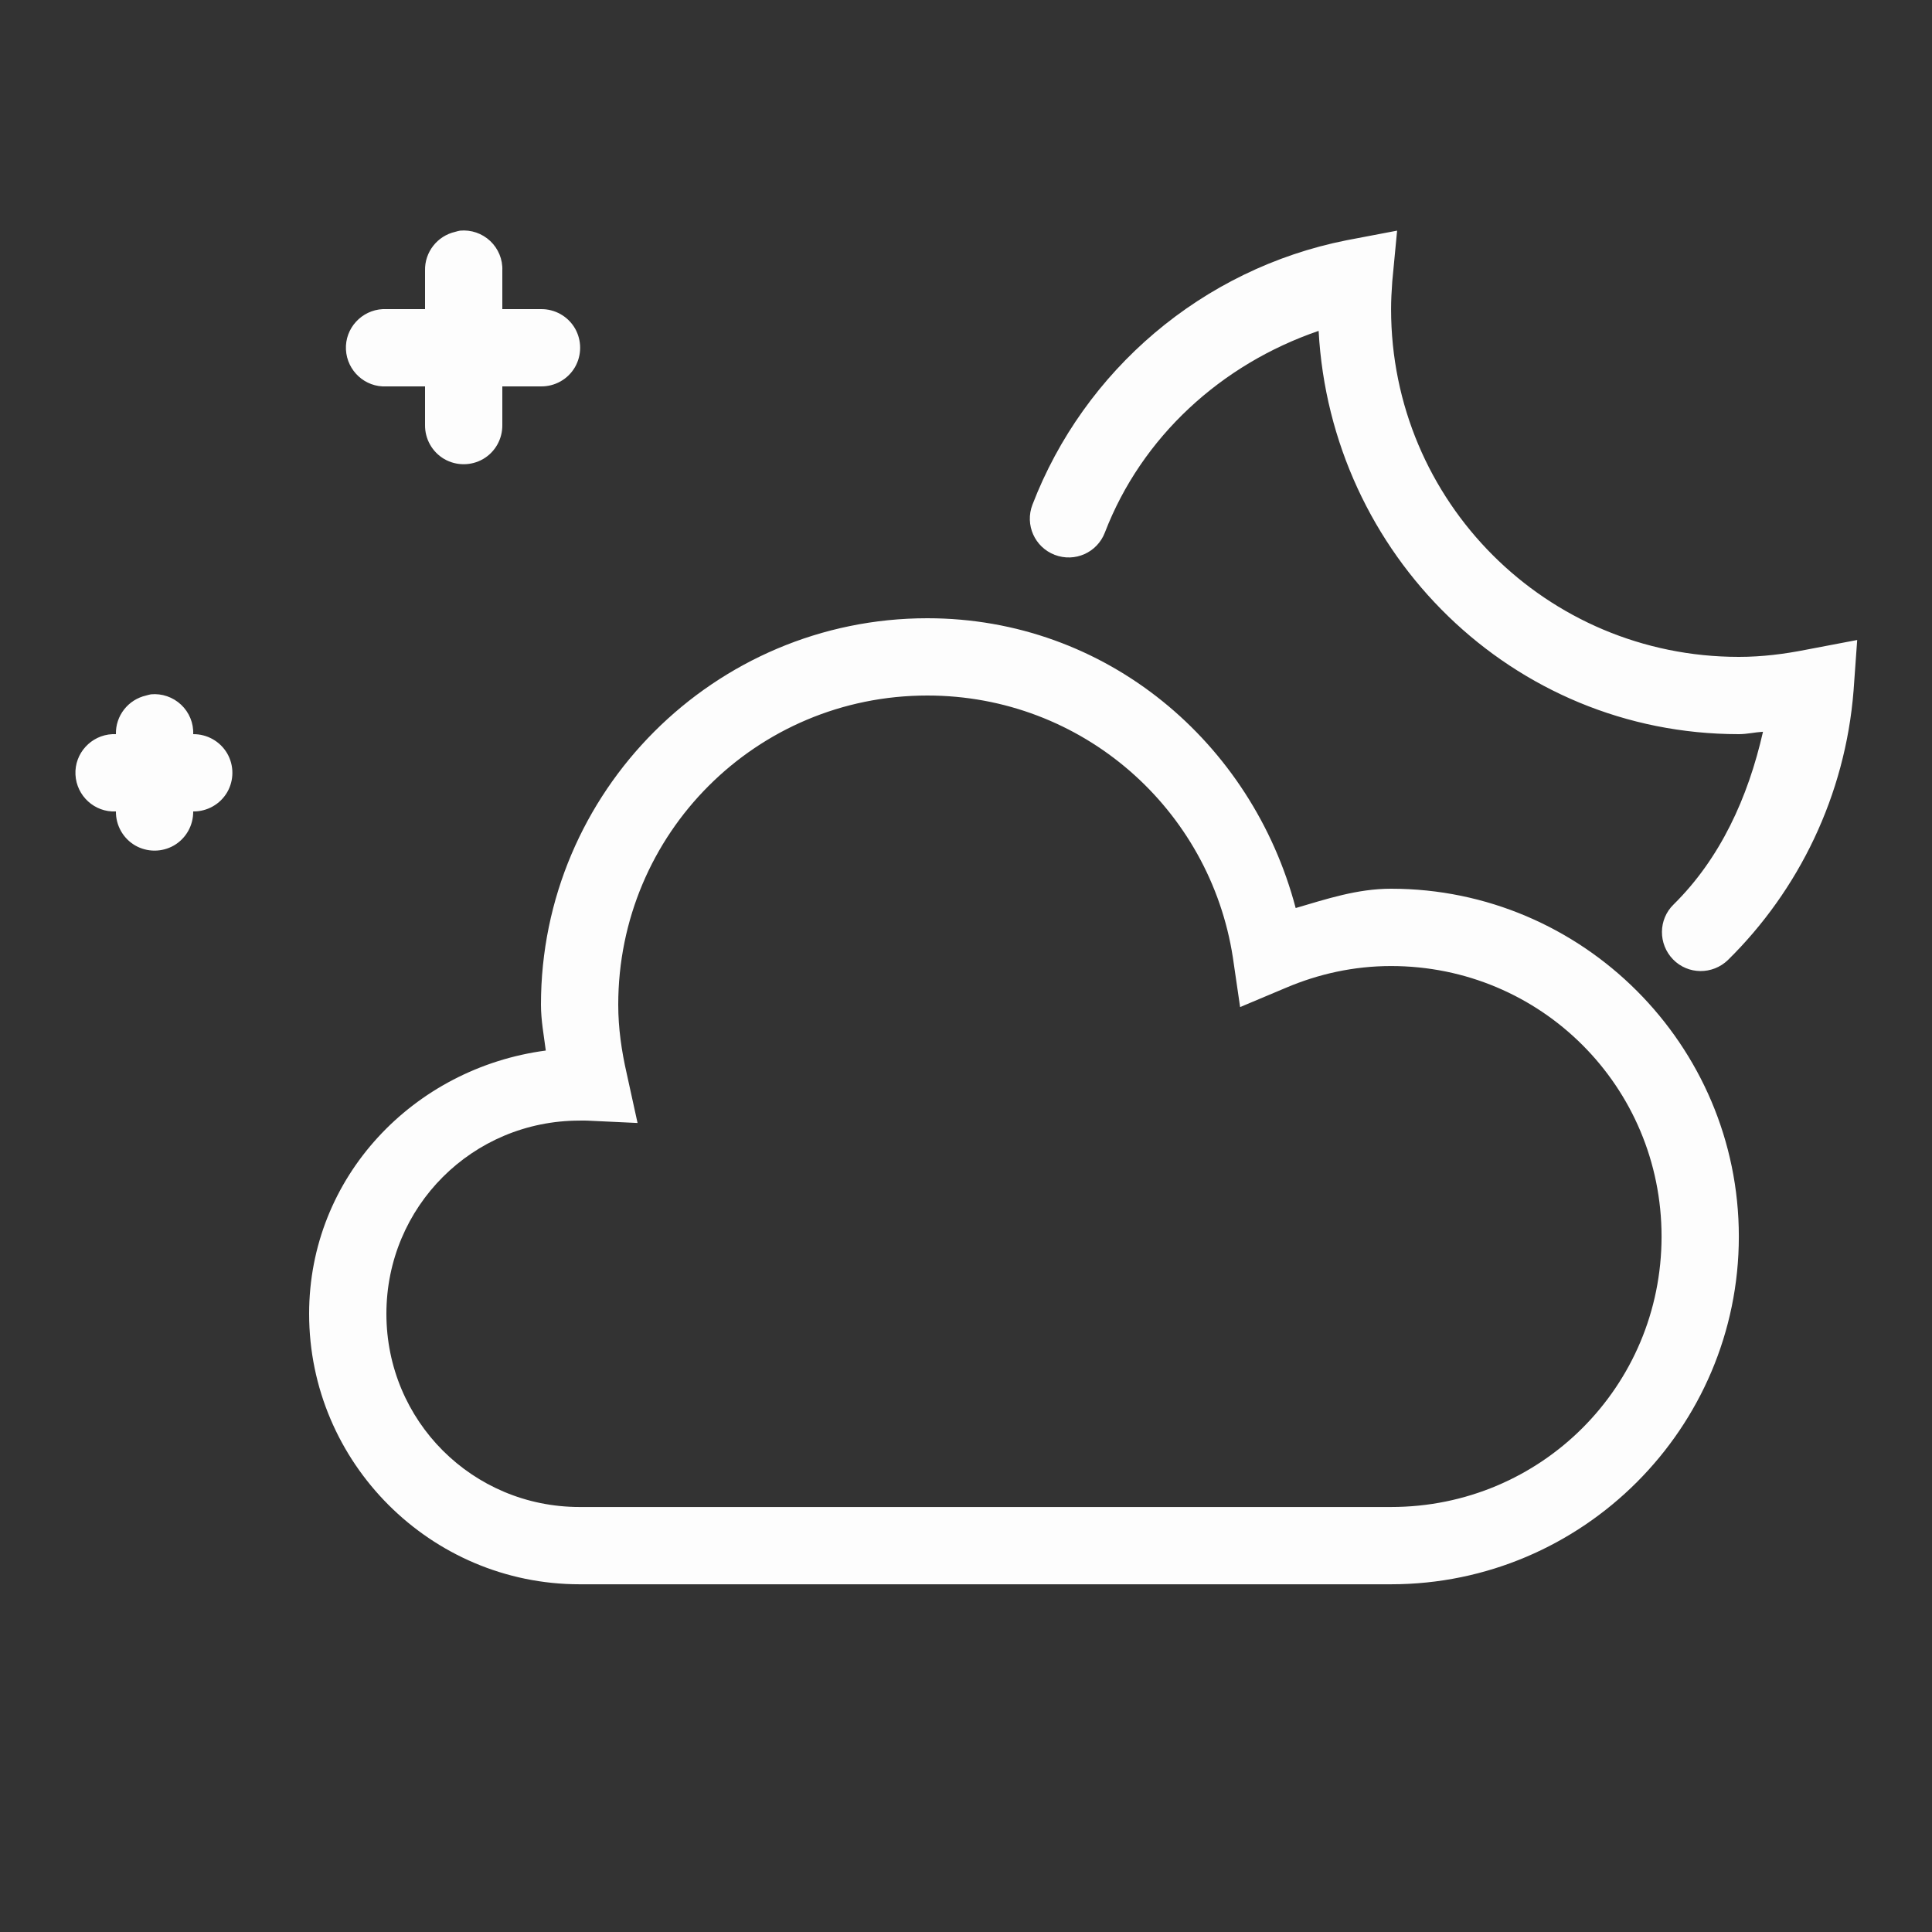 <svg width="50" height="50" viewBox="0 0 50 50" fill="none" xmlns="http://www.w3.org/2000/svg">
<rect x="0" y="0" width="50" height="50" fill="#333333" stroke="none"/>
<path d="M11.906 5.969C11.864 5.977 11.82 5.988 11.781 6C11.317 6.106 10.989 6.524 11 7V8H10C9.969 8 9.938 8 9.906 8C9.356 8.028 8.926 8.496 8.953 9.047C8.981 9.598 9.449 10.028 10 10H11V11C10.996 11.36 11.184 11.696 11.496 11.879C11.809 12.059 12.192 12.059 12.504 11.879C12.817 11.696 13.004 11.36 13 11V10H14C14.36 10.004 14.696 9.817 14.879 9.504C15.059 9.192 15.059 8.809 14.879 8.496C14.696 8.184 14.36 7.996 14 8H13V7C13.012 6.711 12.895 6.434 12.688 6.238C12.477 6.039 12.192 5.942 11.906 5.969ZM36.157 5.969L34.844 6.219C31.114 6.961 28.055 9.586 26.719 13.063C26.52 13.582 26.778 14.161 27.297 14.36C27.817 14.559 28.395 14.301 28.594 13.782C29.547 11.305 31.606 9.426 34.126 8.563C34.438 14.348 39.138 19 45.001 19C45.216 19 45.415 18.95 45.626 18.938C45.239 20.645 44.517 22.219 43.313 23.407C42.915 23.794 42.911 24.43 43.298 24.829C43.685 25.227 44.321 25.231 44.72 24.844C46.548 23.044 47.755 20.59 47.97 17.875L48.064 16.563L46.751 16.813C46.181 16.926 45.603 17 45.001 17C40.02 17 36.001 12.981 36.001 8C36.001 7.778 36.013 7.543 36.032 7.281L36.157 5.969ZM24 16C18.489 16 14 20.489 14 26.001C14 26.407 14.075 26.794 14.125 27.188C10.703 27.641 8 30.458 8 34.001C8 37.856 11.145 41.001 15 41.001H36.001C40.958 41.001 45.001 36.958 45.001 32.001C45.001 27.044 40.958 23 36.001 23C35.126 23 34.333 23.266 33.532 23.5C32.403 19.215 28.633 16 24 16ZM3.906 17.969C3.863 17.977 3.82 17.989 3.781 18C3.316 18.106 2.988 18.524 3 19C2.969 19 2.938 19 2.906 19C2.355 19.028 1.926 19.497 1.953 20.047C1.98 20.598 2.449 21.028 3 21C2.996 21.36 3.184 21.696 3.496 21.879C3.809 22.059 4.191 22.059 4.504 21.879C4.816 21.696 5.004 21.36 5 21C5.359 21.004 5.695 20.817 5.879 20.504C6.059 20.192 6.059 19.809 5.879 19.497C5.695 19.184 5.359 18.997 5 19C5.012 18.711 4.895 18.434 4.688 18.239C4.477 18.04 4.191 17.942 3.906 17.969ZM24 18C28.016 18 31.317 20.942 31.907 24.782L32.094 26.063L33.282 25.563C34.118 25.208 35.032 25.001 36.001 25.001C39.88 25.001 43.001 28.122 43.001 32.001C43.001 35.88 39.88 39.001 36.001 39.001H15C12.227 39.001 10 36.774 10 34.001C10 31.227 12.227 29.001 15 29.001C15.004 29.001 15.059 28.997 15.188 29.001L16.5 29.063L16.219 27.782C16.086 27.2 16 26.61 16 26.001C16 21.571 19.571 18 24 18Z" fill="#FDFDFD"/>
</svg>
